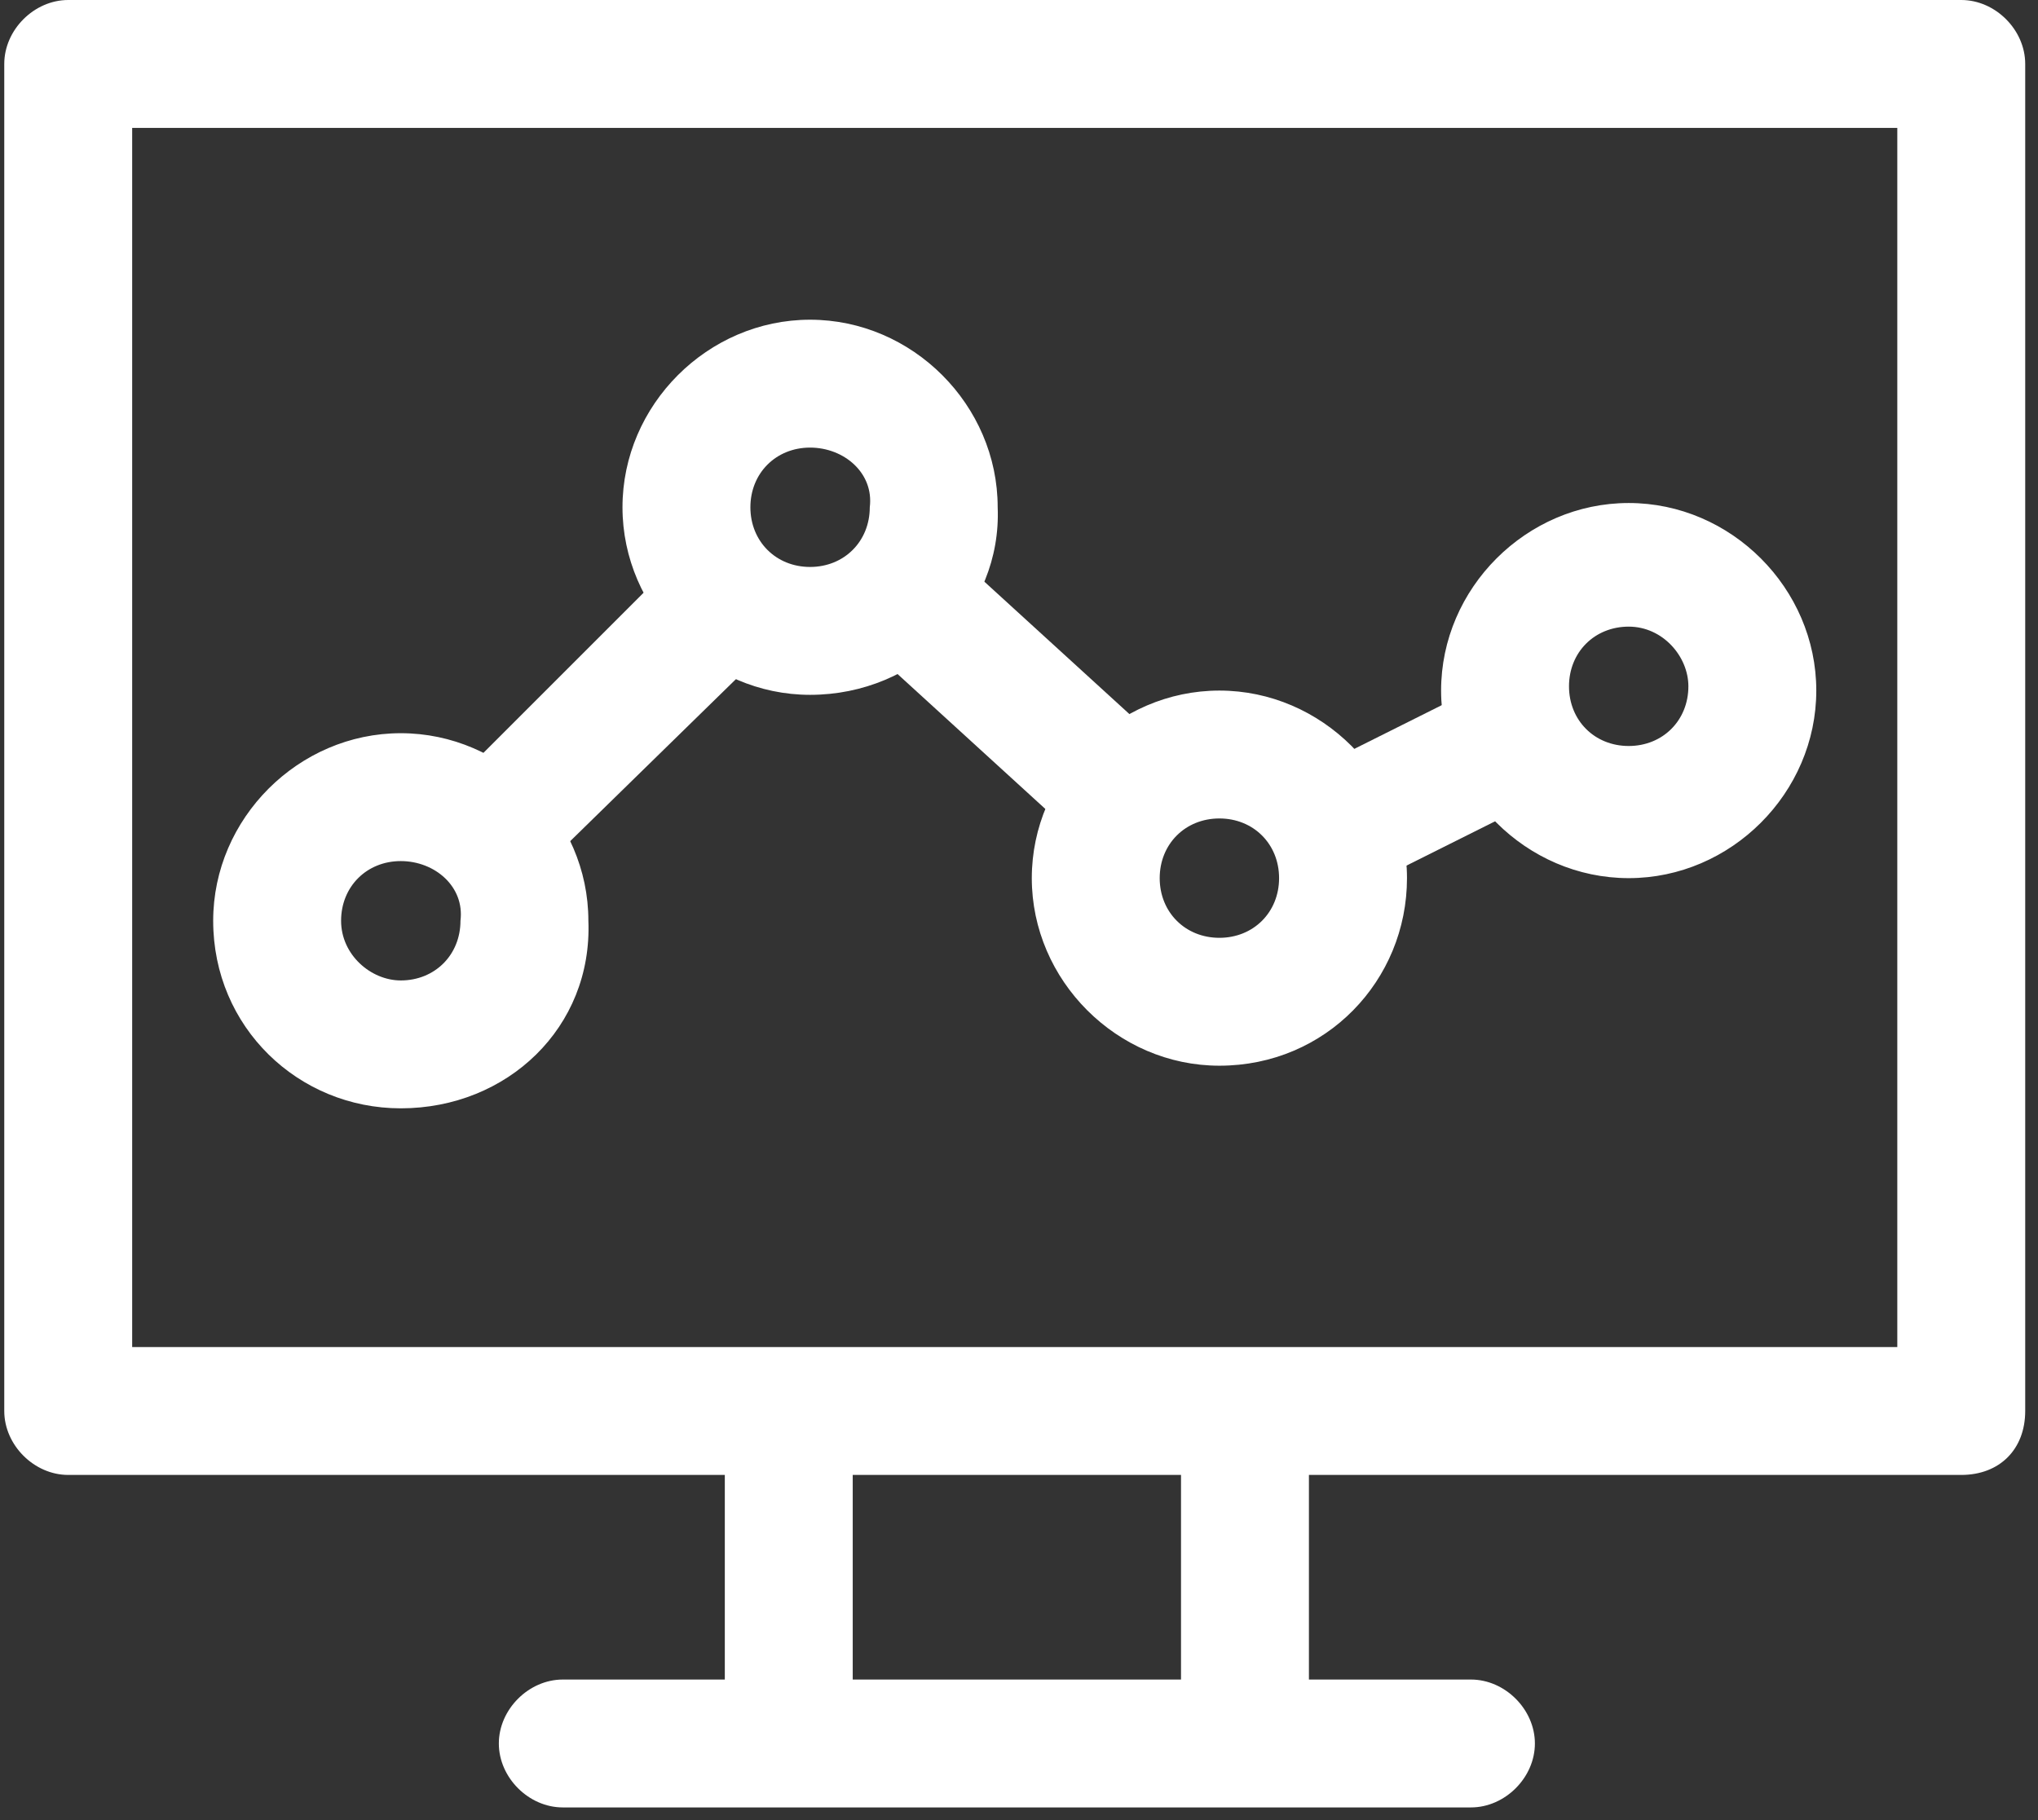 <?xml version="1.0" encoding="utf-8"?>
<!-- Generator: Adobe Illustrator 20.0.0, SVG Export Plug-In . SVG Version: 6.00 Build 0)  -->
<svg version="1.1" id="Isolation_Mode" xmlns="http://www.w3.org/2000/svg" xmlns:xlink="http://www.w3.org/1999/xlink" x="0px"
	 y="0px" viewBox="0 0 47.8 42.7" style="enable-background:new 0 0 47.8 42.7;" xml:space="preserve">
<rect x="0" y="0" width="47.8" height="42.7" fill="#333333" stroke="none"/>
<style type="text/css">
	.st0{fill:#FFFFFF;}
</style>
<g>
	<path class="st0" d="M46,34.6H1.6c-0.8,0-1.5-0.7-1.5-1.5V1.5C0.1,0.7,0.8,0,1.6,0H46c0.8,0,1.5,0.7,1.5,1.5v31.6
		C47.5,34,46.9,34.6,46,34.6z M3.1,31.6h41.4V3H3.1V31.6z"/>
</g>
<g>
	<path class="st0" d="M9.4,26C7,26,5,24.1,5,21.6c0-2.4,2-4.4,4.4-4.4c2.4,0,4.4,2,4.4,4.4C13.9,24.1,11.9,26,9.4,26z M9.4,20.2
		c-0.8,0-1.4,0.6-1.4,1.4C8,22.4,8.7,23,9.4,23c0.8,0,1.4-0.6,1.4-1.4C10.9,20.8,10.2,20.2,9.4,20.2z M28.6,25c-2.4,0-4.4-2-4.4-4.4
		s2-4.4,4.4-4.4c2.4,0,4.4,2,4.4,4.4S31.1,25,28.6,25z M28.6,19.2c-0.8,0-1.4,0.6-1.4,1.4c0,0.8,0.6,1.4,1.4,1.4
		c0.8,0,1.4-0.6,1.4-1.4C30,19.8,29.4,19.2,28.6,19.2z M38.2,20.6c-2.4,0-4.4-2-4.4-4.4c0-2.4,2-4.4,4.4-4.4c2.4,0,4.4,2,4.4,4.4
		C42.6,18.6,40.6,20.6,38.2,20.6z M38.2,14.7c-0.8,0-1.4,0.6-1.4,1.4c0,0.8,0.6,1.4,1.4,1.4c0.8,0,1.4-0.6,1.4-1.4
		C39.6,15.4,39,14.7,38.2,14.7z M19,16.3c-2.4,0-4.4-2-4.4-4.4c0-2.4,2-4.4,4.4-4.4c2.4,0,4.4,2,4.4,4.4
		C23.5,14.3,21.5,16.3,19,16.3z M19,10.5c-0.8,0-1.4,0.6-1.4,1.4c0,0.8,0.6,1.4,1.4,1.4c0.8,0,1.4-0.6,1.4-1.4
		C20.5,11.1,19.8,10.5,19,10.5z"/>
</g>
<g>
	<path class="st0" d="M12.1,20.5c-0.4,0-0.8-0.1-1.1-0.4c-0.6-0.6-0.6-1.5,0-2.1l4.5-4.5c0.6-0.6,1.5-0.6,2.1,0
		c0.6,0.6,0.6,1.5,0,2.1L13.1,20C12.8,20.3,12.4,20.5,12.1,20.5z"/>
</g>
<g>
	<path class="st0" d="M26.2,20c-0.4,0-0.7-0.1-1-0.4l-4.6-4.2c-0.6-0.6-0.7-1.5-0.1-2.1c0.6-0.6,1.5-0.7,2.1-0.1l4.6,4.2
		c0.6,0.6,0.7,1.5,0.1,2.1C27,19.8,26.6,20,26.2,20z"/>
</g>
<g>
	<path class="st0" d="M31.5,20.8c-0.6,0-1.1-0.3-1.3-0.8c-0.4-0.7-0.1-1.6,0.7-2l3.4-1.7c0.7-0.4,1.6-0.1,2,0.7
		c0.4,0.7,0.1,1.6-0.7,2l-3.4,1.7C31.9,20.8,31.7,20.8,31.5,20.8z"/>
</g>
<g>
	<path class="st0" d="M34.5,42.4H13.2c-0.8,0-1.5-0.7-1.5-1.5s0.7-1.5,1.5-1.5h21.3c0.8,0,1.5,0.7,1.5,1.5S35.3,42.4,34.5,42.4z"/>
</g>
<g>
	<path class="st0" d="M18.5,41.4c-0.8,0-1.5-0.7-1.5-1.5v-6.3c0-0.8,0.7-1.5,1.5-1.5s1.5,0.7,1.5,1.5v6.3
		C20,40.7,19.3,41.4,18.5,41.4z"/>
</g>
<g>
	<path class="st0" d="M29.2,41.4c-0.8,0-1.5-0.7-1.5-1.5v-6.3c0-0.8,0.7-1.5,1.5-1.5s1.5,0.7,1.5,1.5v6.3
		C30.7,40.7,30,41.4,29.2,41.4z"/>
</g>
</svg>
